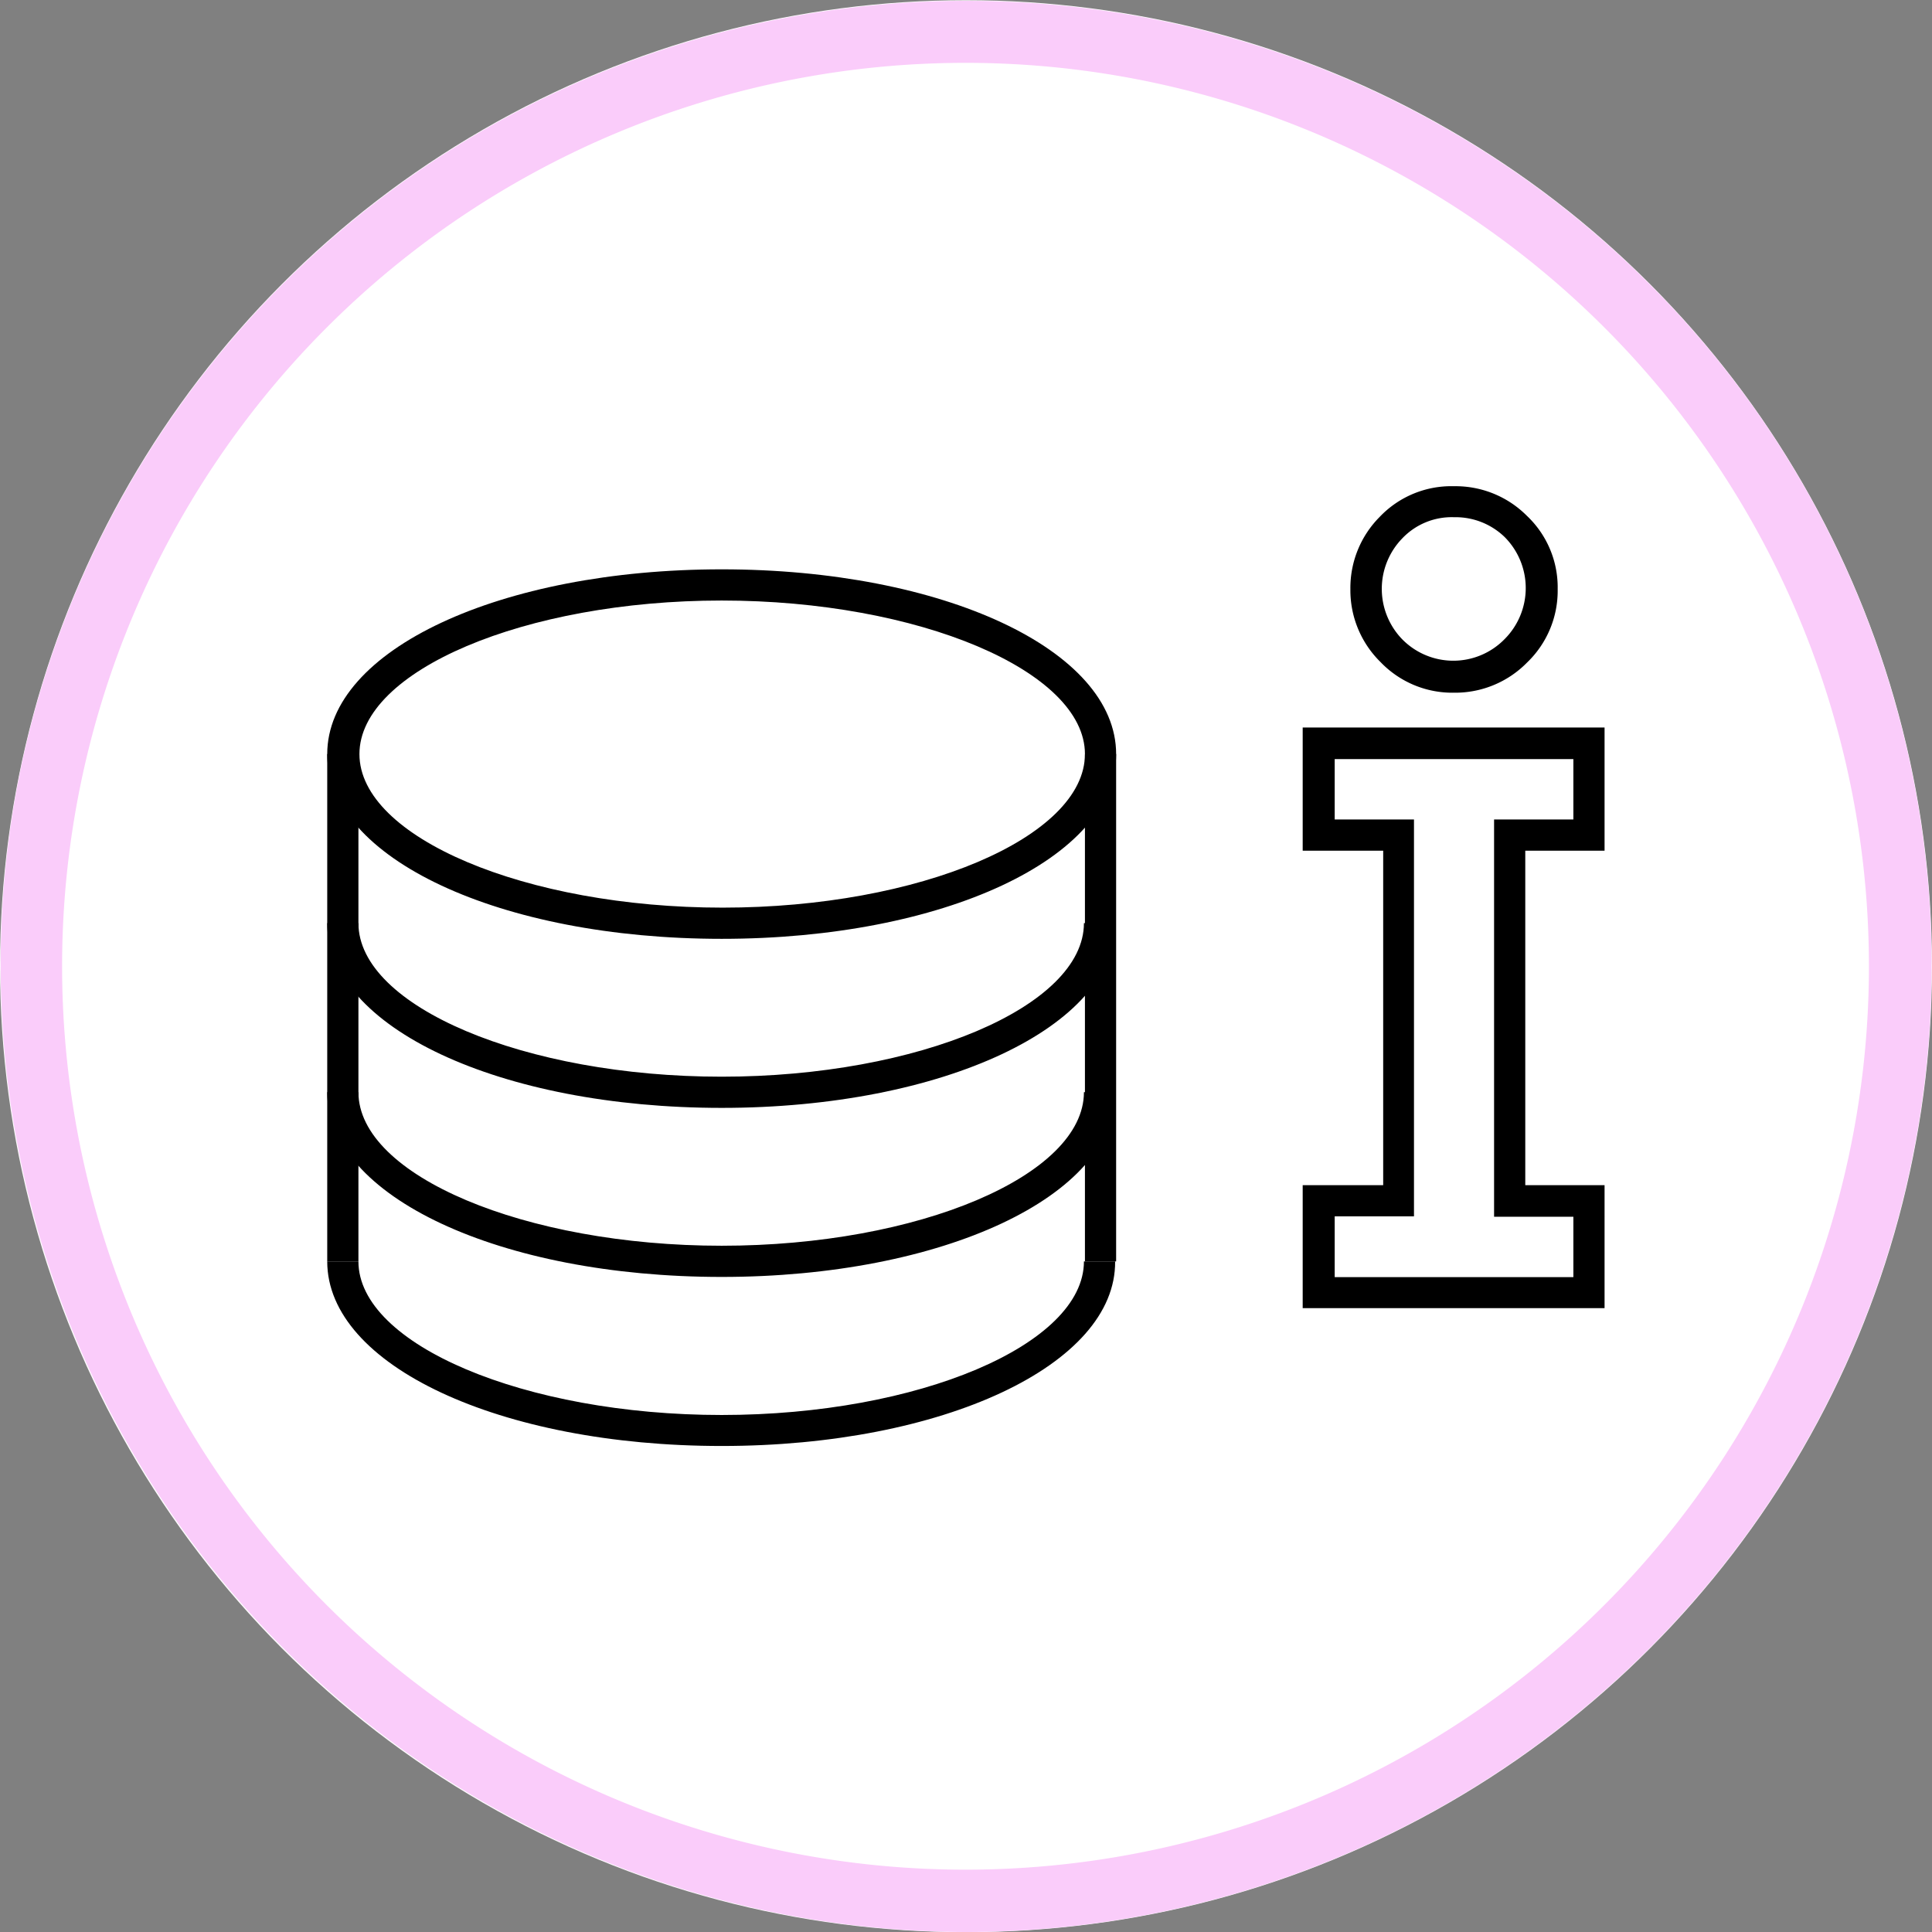 <svg id="Layer_1" data-name="Layer 1" xmlns="http://www.w3.org/2000/svg" viewBox="0 0 96 96.01"><rect x="0" y="0" width="96" height="96.01" fill="#808080" stroke="none"/><defs><style>.cls-1{fill:#fff;}.cls-2{fill:#faccfa;}</style></defs><circle class="cls-1" cx="48" cy="48.01" r="48"/><path d="M79.73,65h-15V58.89h4V42.27h-4V36.15h15v6.12H75.79V58.89h3.94ZM66.32,63.46H78.18v-3H74.24V40.72h3.94v-3H66.32v3h3.94V60.44H66.32Z"/><path d="M72.25,34.42A4.94,4.94,0,0,1,68.6,32.9a5,5,0,0,1-1.5-3.63,5,5,0,0,1,1.45-3.58,4.91,4.91,0,0,1,3.7-1.53,5,5,0,0,1,3.62,1.47,4.89,4.89,0,0,1,1.53,3.64,4.94,4.94,0,0,1-1.52,3.65A5,5,0,0,1,72.25,34.42Zm0-8.72a3.39,3.39,0,0,0-2.58,1.06,3.6,3.6,0,0,0,0,5,3.56,3.56,0,0,0,5.09,0,3.59,3.59,0,0,0,0-5.08A3.51,3.51,0,0,0,72.25,25.7Z"/><rect x="16.26" y="37.47" width="1.55" height="25.21"/><path d="M35.86,71.85c-11,0-19.6-4-19.6-9.17h1.55c0,4.13,8.27,7.63,18.05,7.63s18-3.5,18-7.63h1.55C55.46,67.82,46.85,71.85,35.86,71.85Z"/><path d="M35.86,63.45c-11,0-19.6-4-19.6-9.18h1.55c0,4.14,8.27,7.63,18.05,7.63s18-3.49,18-7.63h1.55C55.46,59.42,46.85,63.45,35.86,63.45Z"/><path d="M35.86,55.05c-11,0-19.6-4-19.6-9.18h1.55c0,4.14,8.27,7.63,18.05,7.63s18-3.49,18-7.63h1.55C55.46,51,46.85,55.05,35.86,55.05Z"/><path d="M35.86,46.65c-11,0-19.6-4-19.6-9.18s8.61-9.18,19.6-9.18,19.6,4,19.6,9.18S46.85,46.65,35.86,46.65Zm0-16.81c-9.78,0-18,3.49-18,7.63s8.27,7.63,18.05,7.63,18-3.5,18-7.63S45.64,29.84,35.86,29.84Z"/><rect x="53.91" y="37.47" width="1.55" height="25.21"/><path class="cls-2" d="M48.09,96A48.06,48.06,0,0,1,1,38.34H1A48,48,0,0,1,88.07,21.6,48,48,0,0,1,48.09,96ZM4,39A44.89,44.89,0,1,0,23.29,10.52,44.95,44.95,0,0,0,4,39Z"/></svg>